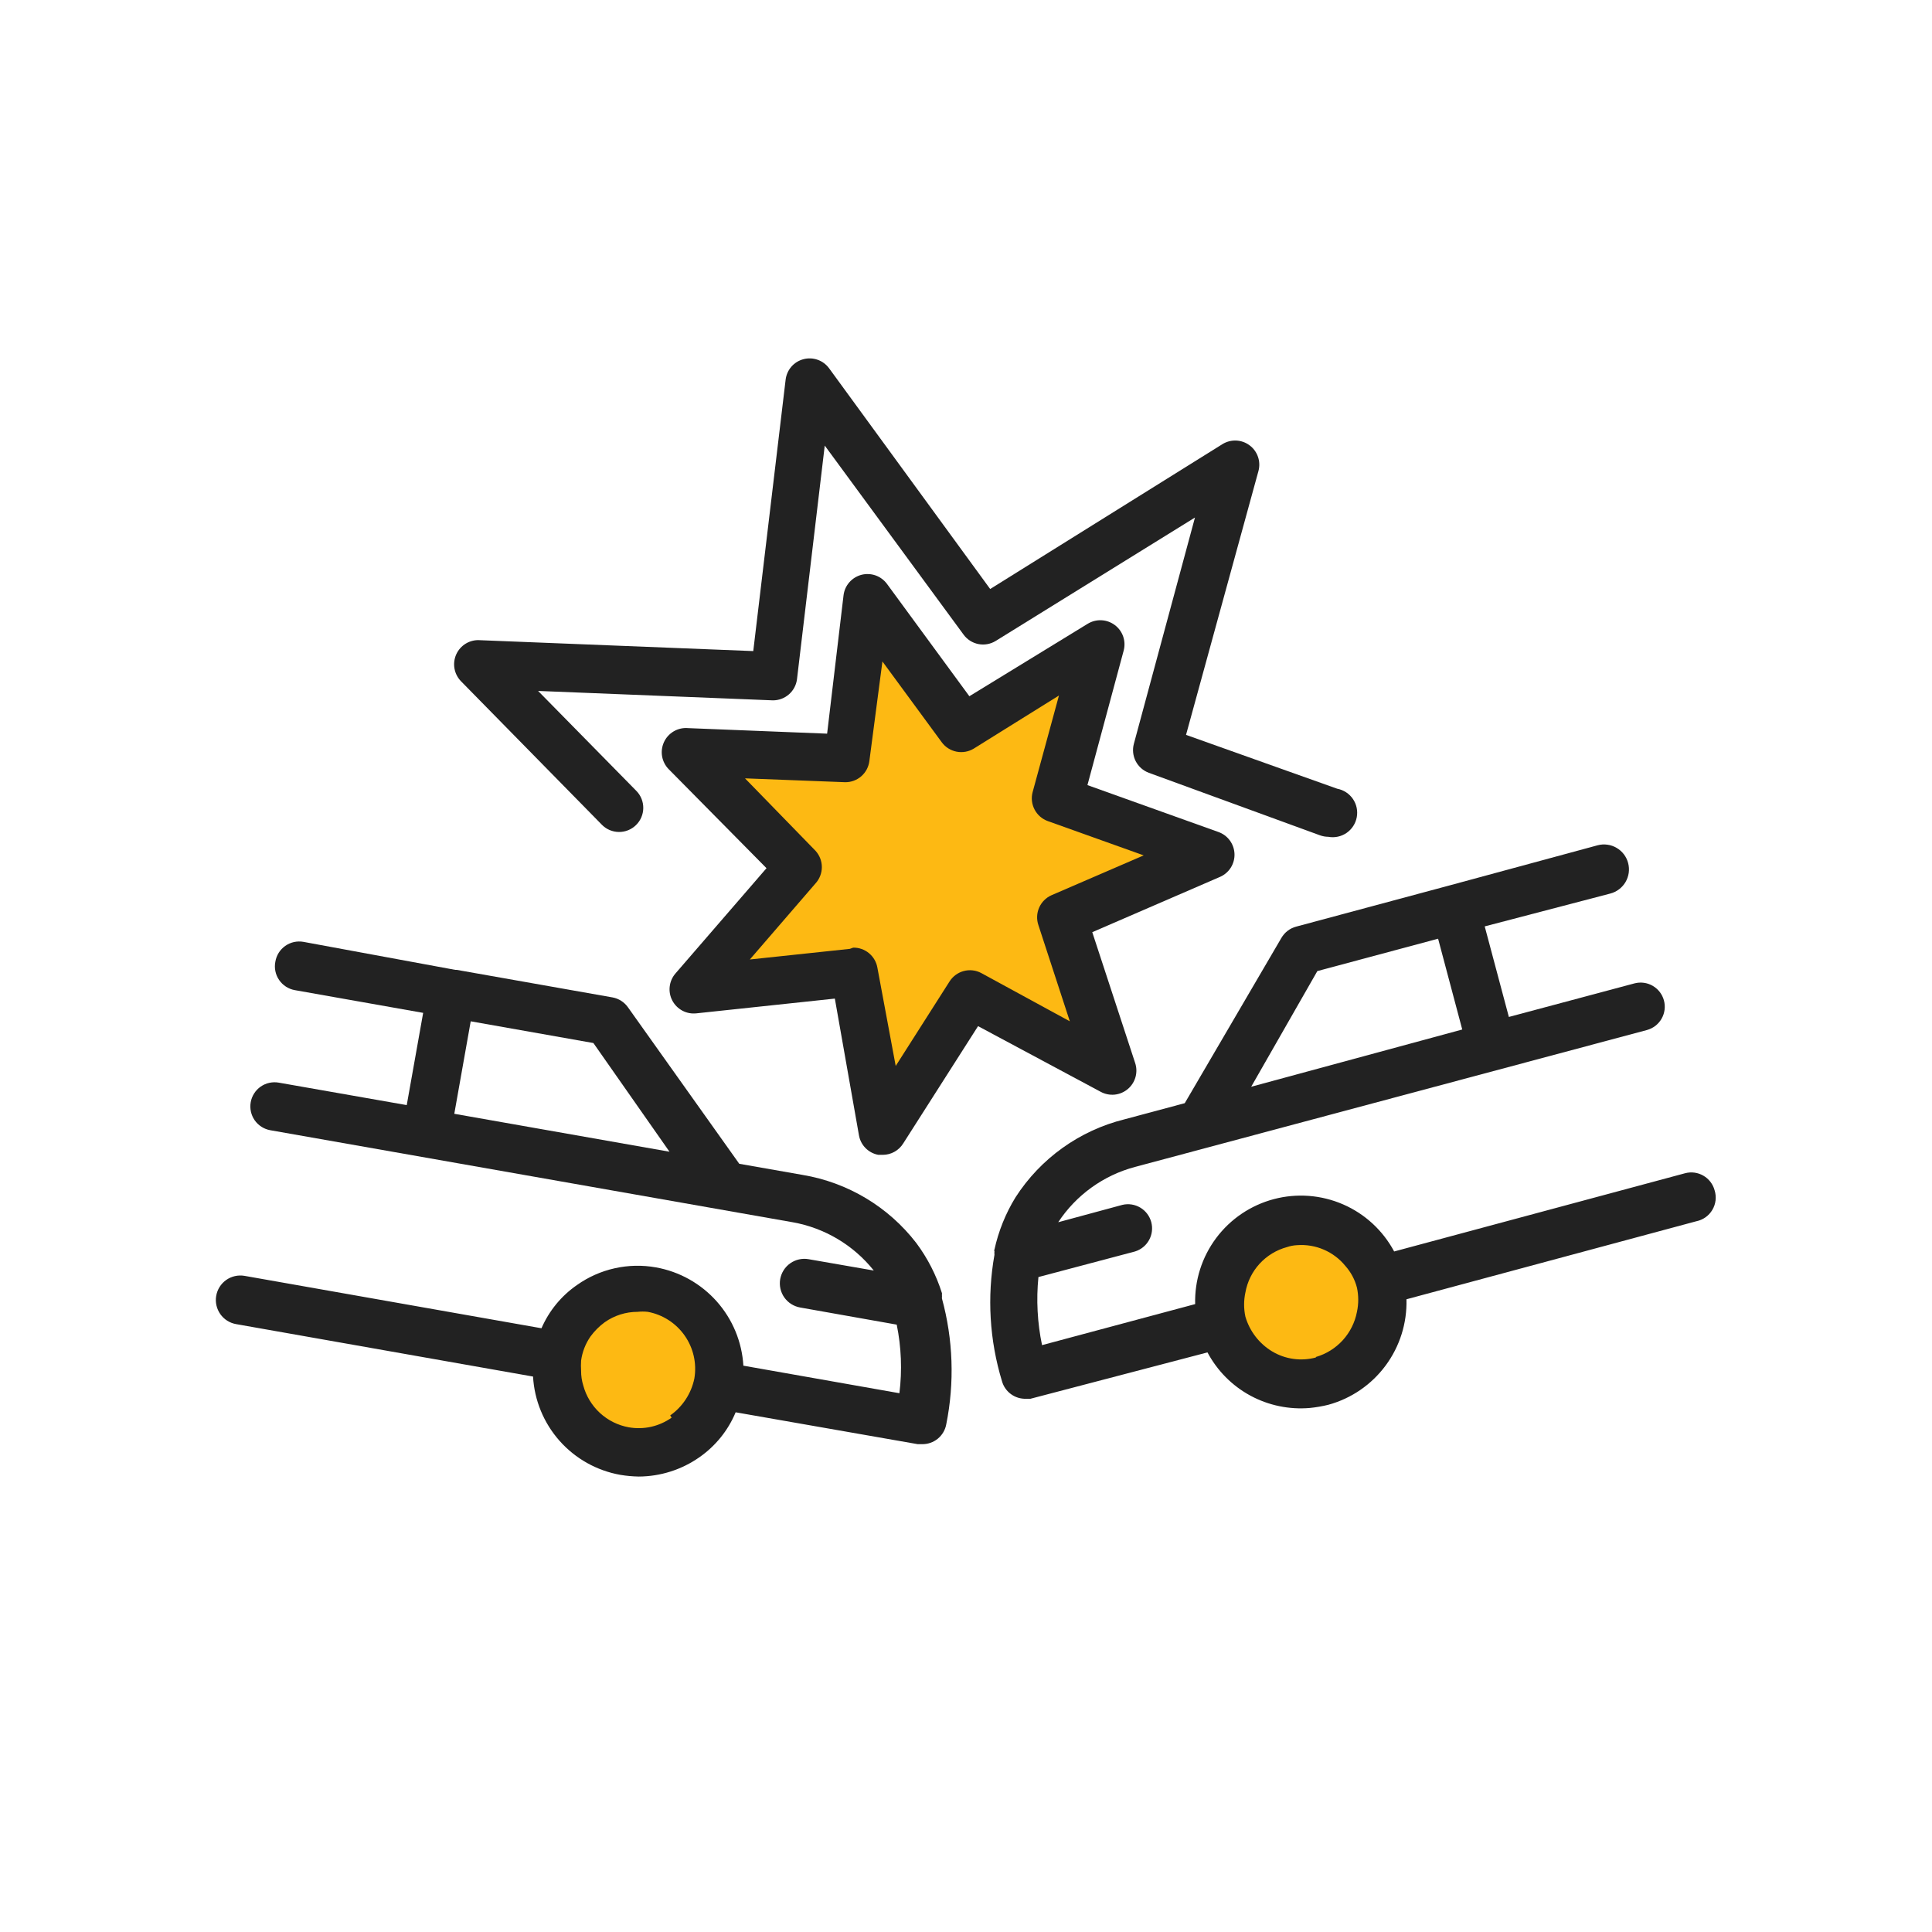 <svg width="70" height="70" viewBox="0 0 70 70" fill="none" xmlns="http://www.w3.org/2000/svg">
<path d="M23.136 52.351C24.498 52.351 25.603 51.246 25.603 49.884C25.603 48.521 24.498 47.416 23.136 47.416C21.773 47.416 20.668 48.521 20.668 49.884C20.668 51.246 21.773 52.351 23.136 52.351Z" fill="#FDB913"/>
<path d="M47.056 49.892C48.389 49.892 49.471 48.811 49.471 47.477C49.471 46.144 48.389 45.062 47.056 45.062C45.722 45.062 44.641 46.144 44.641 47.477C44.641 48.811 45.722 49.892 47.056 49.892Z" fill="#FDB913"/>
<path d="M30.536 27.563L31.709 22.61L34.999 26.294L38.726 23.966L38.315 28.928L42.384 31.299L38.315 33.696L39.68 38.264L35.392 35.919L32.059 40.11L30.536 35.341L25.969 35.149L28.445 31.57L25.969 27.633L30.536 27.563Z" fill="#FDB913"/>
<path d="M61.056 42.508L50.513 45.343C50.105 44.582 49.454 43.981 48.663 43.637C47.871 43.293 46.988 43.226 46.154 43.446C45.32 43.667 44.584 44.163 44.067 44.853C43.55 45.543 43.28 46.388 43.303 47.25L37.755 48.737C37.586 47.926 37.542 47.094 37.624 46.27L41.124 45.343C41.341 45.276 41.523 45.128 41.633 44.929C41.743 44.731 41.771 44.497 41.712 44.278C41.653 44.059 41.511 43.872 41.317 43.755C41.122 43.639 40.89 43.602 40.669 43.654L38.341 44.284C38.991 43.297 39.982 42.584 41.124 42.28L59.674 37.319C59.785 37.288 59.889 37.236 59.98 37.166C60.07 37.095 60.146 37.008 60.203 36.908C60.26 36.808 60.297 36.697 60.311 36.583C60.325 36.469 60.317 36.353 60.286 36.242C60.225 36.02 60.078 35.832 59.879 35.717C59.679 35.602 59.442 35.571 59.219 35.63L54.669 36.846L53.794 33.565L58.344 32.375C58.459 32.345 58.567 32.293 58.661 32.221C58.756 32.15 58.836 32.06 58.896 31.958C58.956 31.855 58.995 31.742 59.012 31.625C59.028 31.507 59.021 31.387 58.991 31.273C58.962 31.158 58.909 31.05 58.838 30.955C58.766 30.86 58.677 30.781 58.574 30.721C58.472 30.66 58.359 30.621 58.241 30.605C58.123 30.588 58.004 30.595 57.889 30.625L52.499 32.086L46.96 33.574C46.848 33.604 46.744 33.655 46.652 33.726C46.56 33.797 46.484 33.885 46.426 33.985L42.926 39.97L40.739 40.556C39.111 40.961 37.7 41.972 36.793 43.383C36.435 43.966 36.178 44.605 36.031 45.273C36.025 45.282 36.022 45.292 36.022 45.303C36.022 45.314 36.025 45.325 36.031 45.334C36.027 45.377 36.027 45.421 36.031 45.465C35.759 46.99 35.852 48.559 36.303 50.041C36.355 50.231 36.471 50.397 36.629 50.512C36.788 50.628 36.981 50.687 37.178 50.68H37.335L43.749 49C44.102 49.663 44.641 50.207 45.301 50.565C45.961 50.922 46.711 51.078 47.459 51.013C47.683 50.991 47.905 50.953 48.124 50.899C48.957 50.672 49.689 50.171 50.203 49.477C50.717 48.784 50.983 47.938 50.959 47.075L61.459 44.249C61.579 44.225 61.694 44.176 61.794 44.105C61.894 44.034 61.978 43.943 62.041 43.837C62.104 43.731 62.144 43.614 62.158 43.492C62.172 43.37 62.161 43.246 62.124 43.129C62.064 42.905 61.919 42.714 61.718 42.598C61.518 42.481 61.28 42.449 61.056 42.508ZM47.73 35.184L52.105 34.011L52.98 37.301L45.333 39.375L47.73 35.184ZM47.678 49.184C47.412 49.255 47.136 49.273 46.864 49.235C46.591 49.198 46.33 49.106 46.094 48.965C45.623 48.682 45.277 48.232 45.123 47.705C45.061 47.417 45.061 47.118 45.123 46.83C45.192 46.441 45.37 46.08 45.636 45.789C45.903 45.498 46.247 45.288 46.628 45.185C46.746 45.145 46.87 45.121 46.995 45.115C47.326 45.09 47.658 45.145 47.962 45.276C48.267 45.407 48.536 45.61 48.745 45.867C48.946 46.093 49.09 46.363 49.165 46.655C49.227 46.943 49.227 47.242 49.165 47.53C49.092 47.913 48.914 48.269 48.652 48.558C48.389 48.846 48.052 49.057 47.678 49.166V49.184Z" fill="#222222"/>
<path d="M34.127 47.04C34.131 46.996 34.131 46.953 34.127 46.909C34.133 46.889 34.133 46.867 34.127 46.848C33.921 46.196 33.607 45.584 33.199 45.036C32.186 43.723 30.714 42.842 29.078 42.569L26.785 42.166L22.752 36.496C22.619 36.308 22.418 36.179 22.192 36.138L16.548 35.14H16.495L10.992 34.125C10.878 34.105 10.761 34.108 10.648 34.133C10.536 34.158 10.429 34.206 10.335 34.272C10.24 34.339 10.16 34.424 10.098 34.522C10.037 34.62 9.996 34.729 9.977 34.843C9.954 34.957 9.954 35.075 9.978 35.189C10.001 35.303 10.047 35.412 10.114 35.508C10.18 35.604 10.264 35.686 10.362 35.749C10.461 35.812 10.57 35.855 10.685 35.875L15.332 36.698L14.737 40.04L10.099 39.226C9.986 39.206 9.87 39.209 9.758 39.233C9.645 39.258 9.539 39.305 9.445 39.37C9.35 39.436 9.27 39.52 9.208 39.617C9.146 39.714 9.104 39.822 9.084 39.935C9.064 40.048 9.066 40.164 9.091 40.277C9.116 40.389 9.162 40.495 9.228 40.59C9.294 40.684 9.378 40.764 9.475 40.826C9.572 40.888 9.68 40.93 9.793 40.95L28.719 44.284C29.879 44.49 30.924 45.113 31.659 46.034L29.297 45.623C29.182 45.602 29.064 45.605 28.95 45.631C28.836 45.656 28.729 45.704 28.633 45.771C28.538 45.838 28.456 45.923 28.394 46.021C28.331 46.12 28.289 46.23 28.268 46.344C28.248 46.459 28.251 46.577 28.276 46.691C28.302 46.805 28.349 46.913 28.416 47.008C28.483 47.103 28.569 47.185 28.667 47.247C28.766 47.31 28.875 47.352 28.99 47.373L32.49 47.994C32.657 48.812 32.69 49.651 32.587 50.479L26.934 49.481C26.883 48.618 26.542 47.798 25.968 47.152C25.393 46.506 24.618 46.072 23.767 45.92C23.271 45.831 22.763 45.842 22.272 45.952C21.78 46.061 21.316 46.268 20.905 46.559C20.339 46.95 19.893 47.493 19.619 48.125L8.857 46.226C8.742 46.207 8.624 46.21 8.51 46.236C8.397 46.262 8.289 46.31 8.194 46.377C8.002 46.514 7.872 46.721 7.833 46.953C7.793 47.185 7.848 47.423 7.984 47.615C8.12 47.807 8.327 47.937 8.559 47.976L19.313 49.875C19.362 50.737 19.701 51.558 20.274 52.204C20.847 52.85 21.621 53.284 22.472 53.436C22.694 53.474 22.92 53.494 23.145 53.498C23.932 53.494 24.698 53.25 25.342 52.798C25.925 52.391 26.381 51.827 26.654 51.17L33.252 52.325H33.409C33.616 52.328 33.818 52.258 33.978 52.127C34.138 51.995 34.247 51.812 34.284 51.608C34.589 50.094 34.535 48.529 34.127 47.04ZM16.46 40.355L17.055 37.004L21.5 37.791L24.257 41.729L16.46 40.355ZM24.335 51.363C24.112 51.522 23.859 51.635 23.592 51.695C23.325 51.755 23.048 51.761 22.778 51.713C22.389 51.642 22.027 51.462 21.736 51.194C21.445 50.926 21.236 50.581 21.133 50.199C21.079 50.026 21.053 49.846 21.054 49.665C21.046 49.543 21.046 49.42 21.054 49.298C21.097 48.983 21.214 48.683 21.395 48.423C21.54 48.225 21.714 48.051 21.912 47.906C22.26 47.661 22.676 47.53 23.102 47.53C23.224 47.517 23.347 47.517 23.469 47.53C24.011 47.63 24.492 47.94 24.808 48.392C25.124 48.843 25.25 49.401 25.158 49.945C25.047 50.486 24.734 50.965 24.283 51.284L24.335 51.363Z" fill="#222222"/>
<path d="M31.989 41.842H31.823C31.649 41.81 31.489 41.726 31.364 41.601C31.239 41.476 31.155 41.316 31.123 41.142L30.248 36.181L25.234 36.715C25.059 36.735 24.881 36.702 24.725 36.619C24.569 36.536 24.441 36.408 24.359 36.251C24.277 36.095 24.244 35.918 24.265 35.744C24.285 35.569 24.358 35.404 24.473 35.271L27.772 31.456L24.228 27.869C24.104 27.743 24.022 27.583 23.99 27.41C23.959 27.237 23.981 27.058 24.053 26.897C24.127 26.731 24.251 26.592 24.408 26.499C24.565 26.407 24.747 26.365 24.928 26.381L29.968 26.582L30.563 21.569C30.584 21.394 30.657 21.23 30.773 21.098C30.888 20.966 31.041 20.872 31.21 20.827C31.38 20.783 31.56 20.791 31.725 20.849C31.89 20.908 32.034 21.016 32.138 21.157L35.122 25.226L39.409 22.601C39.558 22.51 39.731 22.465 39.906 22.473C40.081 22.481 40.249 22.541 40.389 22.645C40.53 22.749 40.636 22.894 40.694 23.059C40.751 23.224 40.758 23.403 40.713 23.572L39.4 28.446L44.143 30.144C44.309 30.202 44.453 30.308 44.558 30.45C44.662 30.591 44.721 30.761 44.728 30.936C44.735 31.112 44.688 31.286 44.595 31.435C44.501 31.584 44.365 31.701 44.204 31.771L39.575 33.775L41.124 38.5C41.183 38.667 41.189 38.847 41.143 39.018C41.097 39.188 41 39.341 40.866 39.455C40.731 39.57 40.566 39.641 40.39 39.66C40.214 39.678 40.037 39.643 39.882 39.559L35.437 37.179L32.724 41.431C32.646 41.556 32.538 41.659 32.409 41.731C32.281 41.803 32.136 41.841 31.989 41.842ZM30.913 34.335C31.12 34.331 31.322 34.402 31.482 34.533C31.642 34.665 31.751 34.849 31.788 35.052L32.453 38.622L34.404 35.56C34.522 35.374 34.705 35.24 34.917 35.183C35.13 35.126 35.356 35.151 35.55 35.254L38.762 37.004L37.624 33.521C37.553 33.314 37.562 33.088 37.649 32.887C37.737 32.686 37.896 32.525 38.097 32.436L41.439 30.992L37.965 29.75C37.758 29.676 37.587 29.527 37.485 29.332C37.383 29.138 37.357 28.912 37.414 28.7L38.368 25.2L35.279 27.125C35.093 27.237 34.871 27.276 34.658 27.234C34.444 27.192 34.254 27.072 34.124 26.897L31.972 23.966L31.499 27.571C31.473 27.785 31.37 27.981 31.209 28.123C31.047 28.265 30.839 28.343 30.624 28.341L26.993 28.201L29.548 30.826C29.695 30.987 29.777 31.198 29.777 31.417C29.777 31.635 29.695 31.846 29.548 32.007L27.168 34.764L30.79 34.379L30.913 34.335Z" fill="#222222"/>
<path d="M48.126 30.319C48.024 30.318 47.924 30.3 47.828 30.266L41.624 28C41.419 27.924 41.25 27.775 41.149 27.58C41.049 27.386 41.025 27.161 41.082 26.95L43.296 18.751L36.077 23.222C35.89 23.337 35.666 23.378 35.451 23.336C35.235 23.294 35.043 23.172 34.913 22.995L29.882 16.144L28.876 24.614C28.848 24.826 28.744 25.02 28.582 25.16C28.421 25.3 28.214 25.377 28.001 25.375L19.496 25.034L23.057 28.656C23.137 28.738 23.201 28.835 23.244 28.942C23.287 29.049 23.308 29.163 23.307 29.278C23.306 29.393 23.282 29.506 23.237 29.612C23.192 29.718 23.126 29.814 23.044 29.894C22.962 29.975 22.864 30.038 22.758 30.081C22.651 30.124 22.537 30.145 22.422 30.144C22.307 30.143 22.194 30.119 22.088 30.074C21.982 30.029 21.886 29.963 21.806 29.881L16.704 24.684C16.581 24.558 16.498 24.398 16.467 24.225C16.436 24.052 16.458 23.873 16.529 23.712C16.604 23.546 16.727 23.407 16.884 23.314C17.041 23.222 17.223 23.18 17.404 23.196L27.292 23.59L28.465 13.755C28.486 13.581 28.559 13.417 28.674 13.284C28.79 13.152 28.942 13.058 29.112 13.014C29.282 12.969 29.461 12.977 29.627 13.036C29.792 13.095 29.936 13.202 30.04 13.344L35.876 21.341L44.293 16.091C44.442 15.999 44.616 15.955 44.791 15.962C44.965 15.97 45.134 16.03 45.274 16.135C45.415 16.239 45.521 16.384 45.578 16.549C45.636 16.715 45.642 16.893 45.597 17.062L42.972 26.626L48.45 28.577C48.68 28.62 48.885 28.753 49.018 28.947C49.151 29.14 49.201 29.379 49.158 29.61C49.115 29.841 48.982 30.045 48.789 30.178C48.595 30.311 48.357 30.362 48.126 30.319Z" fill="#222222"/>
</svg>
